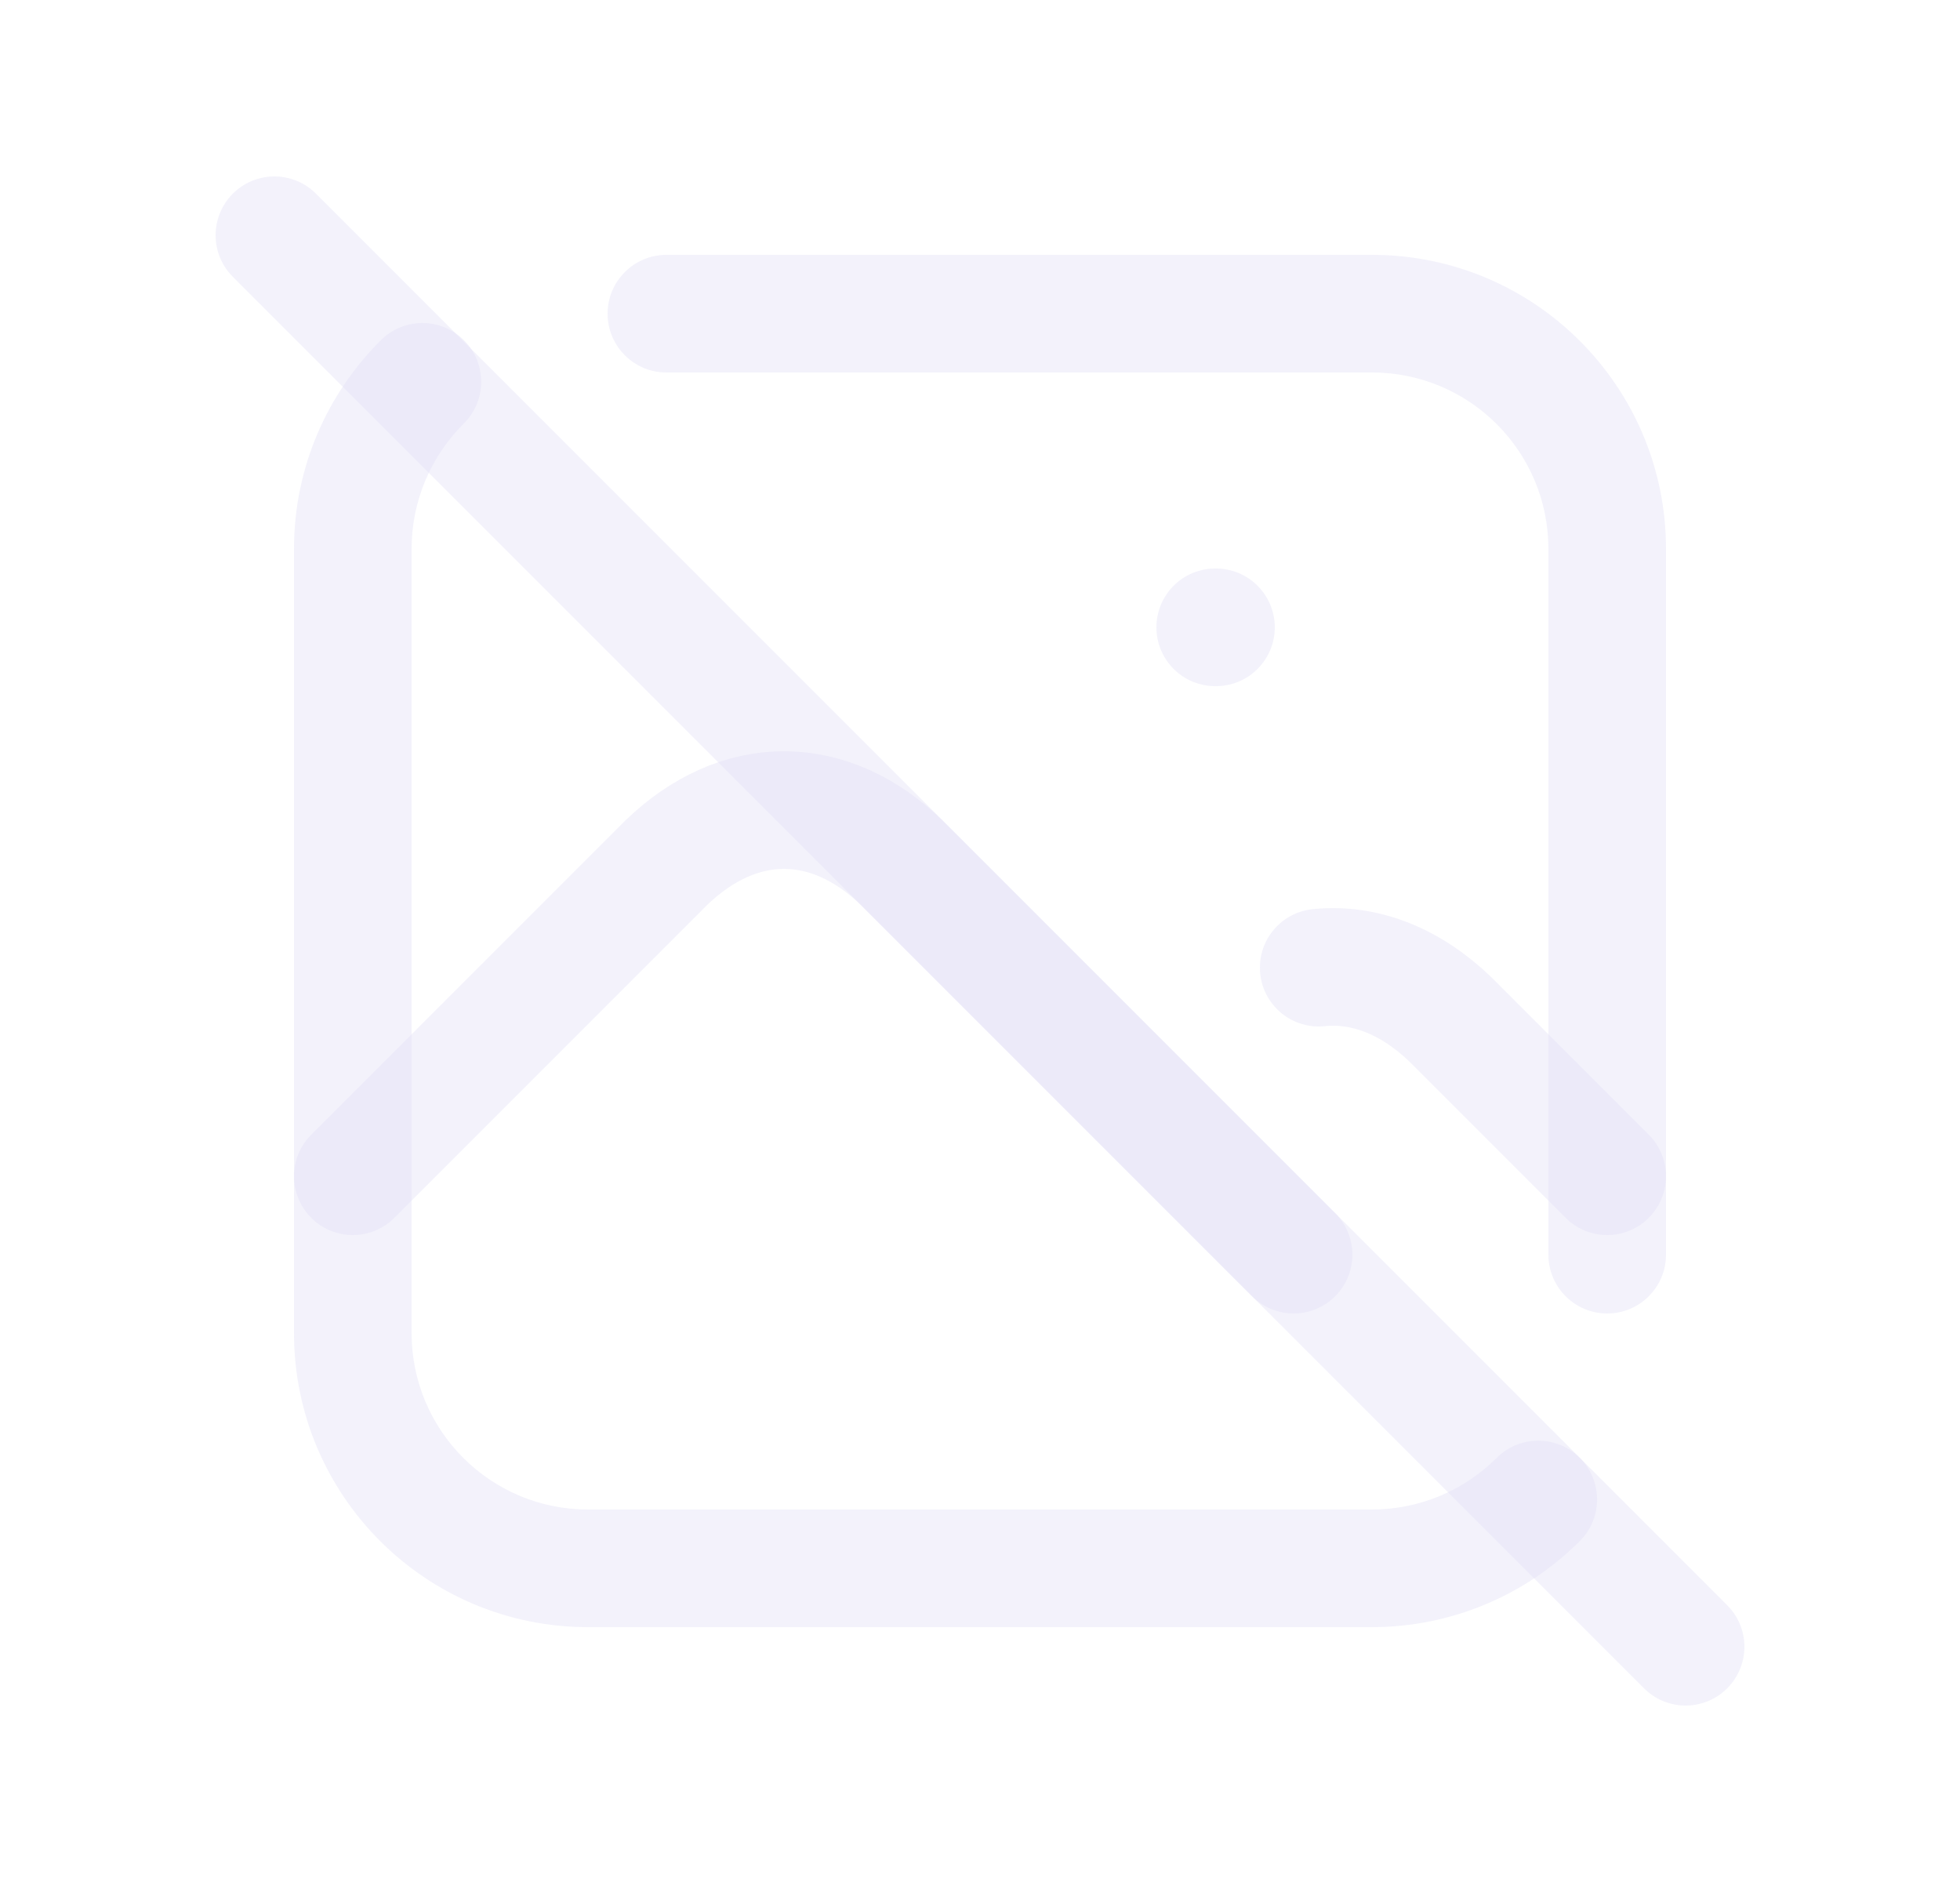 <svg width="25" height="24" viewBox="0 0 25 24" fill="none" xmlns="http://www.w3.org/2000/svg">
<path d="M3.5 3L21.5 21" stroke="#E1DEF5" stroke-opacity="0.4" stroke-width="1.5" stroke-linecap="round" stroke-linejoin="round"/>
<path d="M15.5 8H15.51" stroke="#E1DEF5" stroke-opacity="0.4" stroke-width="1.5" stroke-linecap="round" stroke-linejoin="round"/>
<path d="M20.151 19.652C20.444 19.36 20.444 18.885 20.151 18.592C19.859 18.299 19.384 18.299 19.091 18.591L20.151 19.652ZM17.5 20L17.5 19.25H17.5V20ZM5.916 5.401C6.21 5.109 6.212 4.635 5.92 4.341C5.628 4.047 5.154 4.045 4.86 4.337L5.916 5.401ZM8.5 3.25C8.086 3.25 7.75 3.586 7.75 4C7.75 4.414 8.086 4.75 8.5 4.75V3.25ZM19.75 16C19.75 16.414 20.086 16.75 20.5 16.75C20.914 16.75 21.25 16.414 21.25 16H19.75ZM19.091 18.591C18.669 19.013 18.097 19.25 17.5 19.25L17.5 20.75C18.494 20.75 19.448 20.355 20.151 19.652L19.091 18.591ZM17.5 19.25H7.5V20.75H17.5V19.25ZM7.5 19.25C6.257 19.25 5.25 18.243 5.25 17H3.75C3.75 19.071 5.429 20.75 7.5 20.75V19.25ZM5.25 17V7H3.75V17H5.25ZM5.25 7C5.25 6.375 5.504 5.811 5.916 5.401L4.86 4.337C4.176 5.015 3.75 5.959 3.75 7H5.25ZM8.5 4.75H17.5V3.25H8.5V4.75ZM17.5 4.75C18.743 4.75 19.75 5.757 19.75 7H21.25C21.25 4.929 19.571 3.25 17.5 3.25V4.75ZM19.75 7V16H21.25V7H19.75Z" fill="#E1DEF5" fill-opacity="0.4"/>
<path d="M4.5 15L8.5 11C9.428 10.107 10.572 10.107 11.5 11L16.5 16" stroke="#E1DEF5" stroke-opacity="0.4" stroke-width="1.5" stroke-linecap="round" stroke-linejoin="round"/>
<path d="M16.82 12.34C17.397 12.281 17.982 12.502 18.5 13L20.5 15" stroke="#E1DEF5" stroke-opacity="0.4" stroke-width="1.5" stroke-linecap="round" stroke-linejoin="round"/>
</svg>
